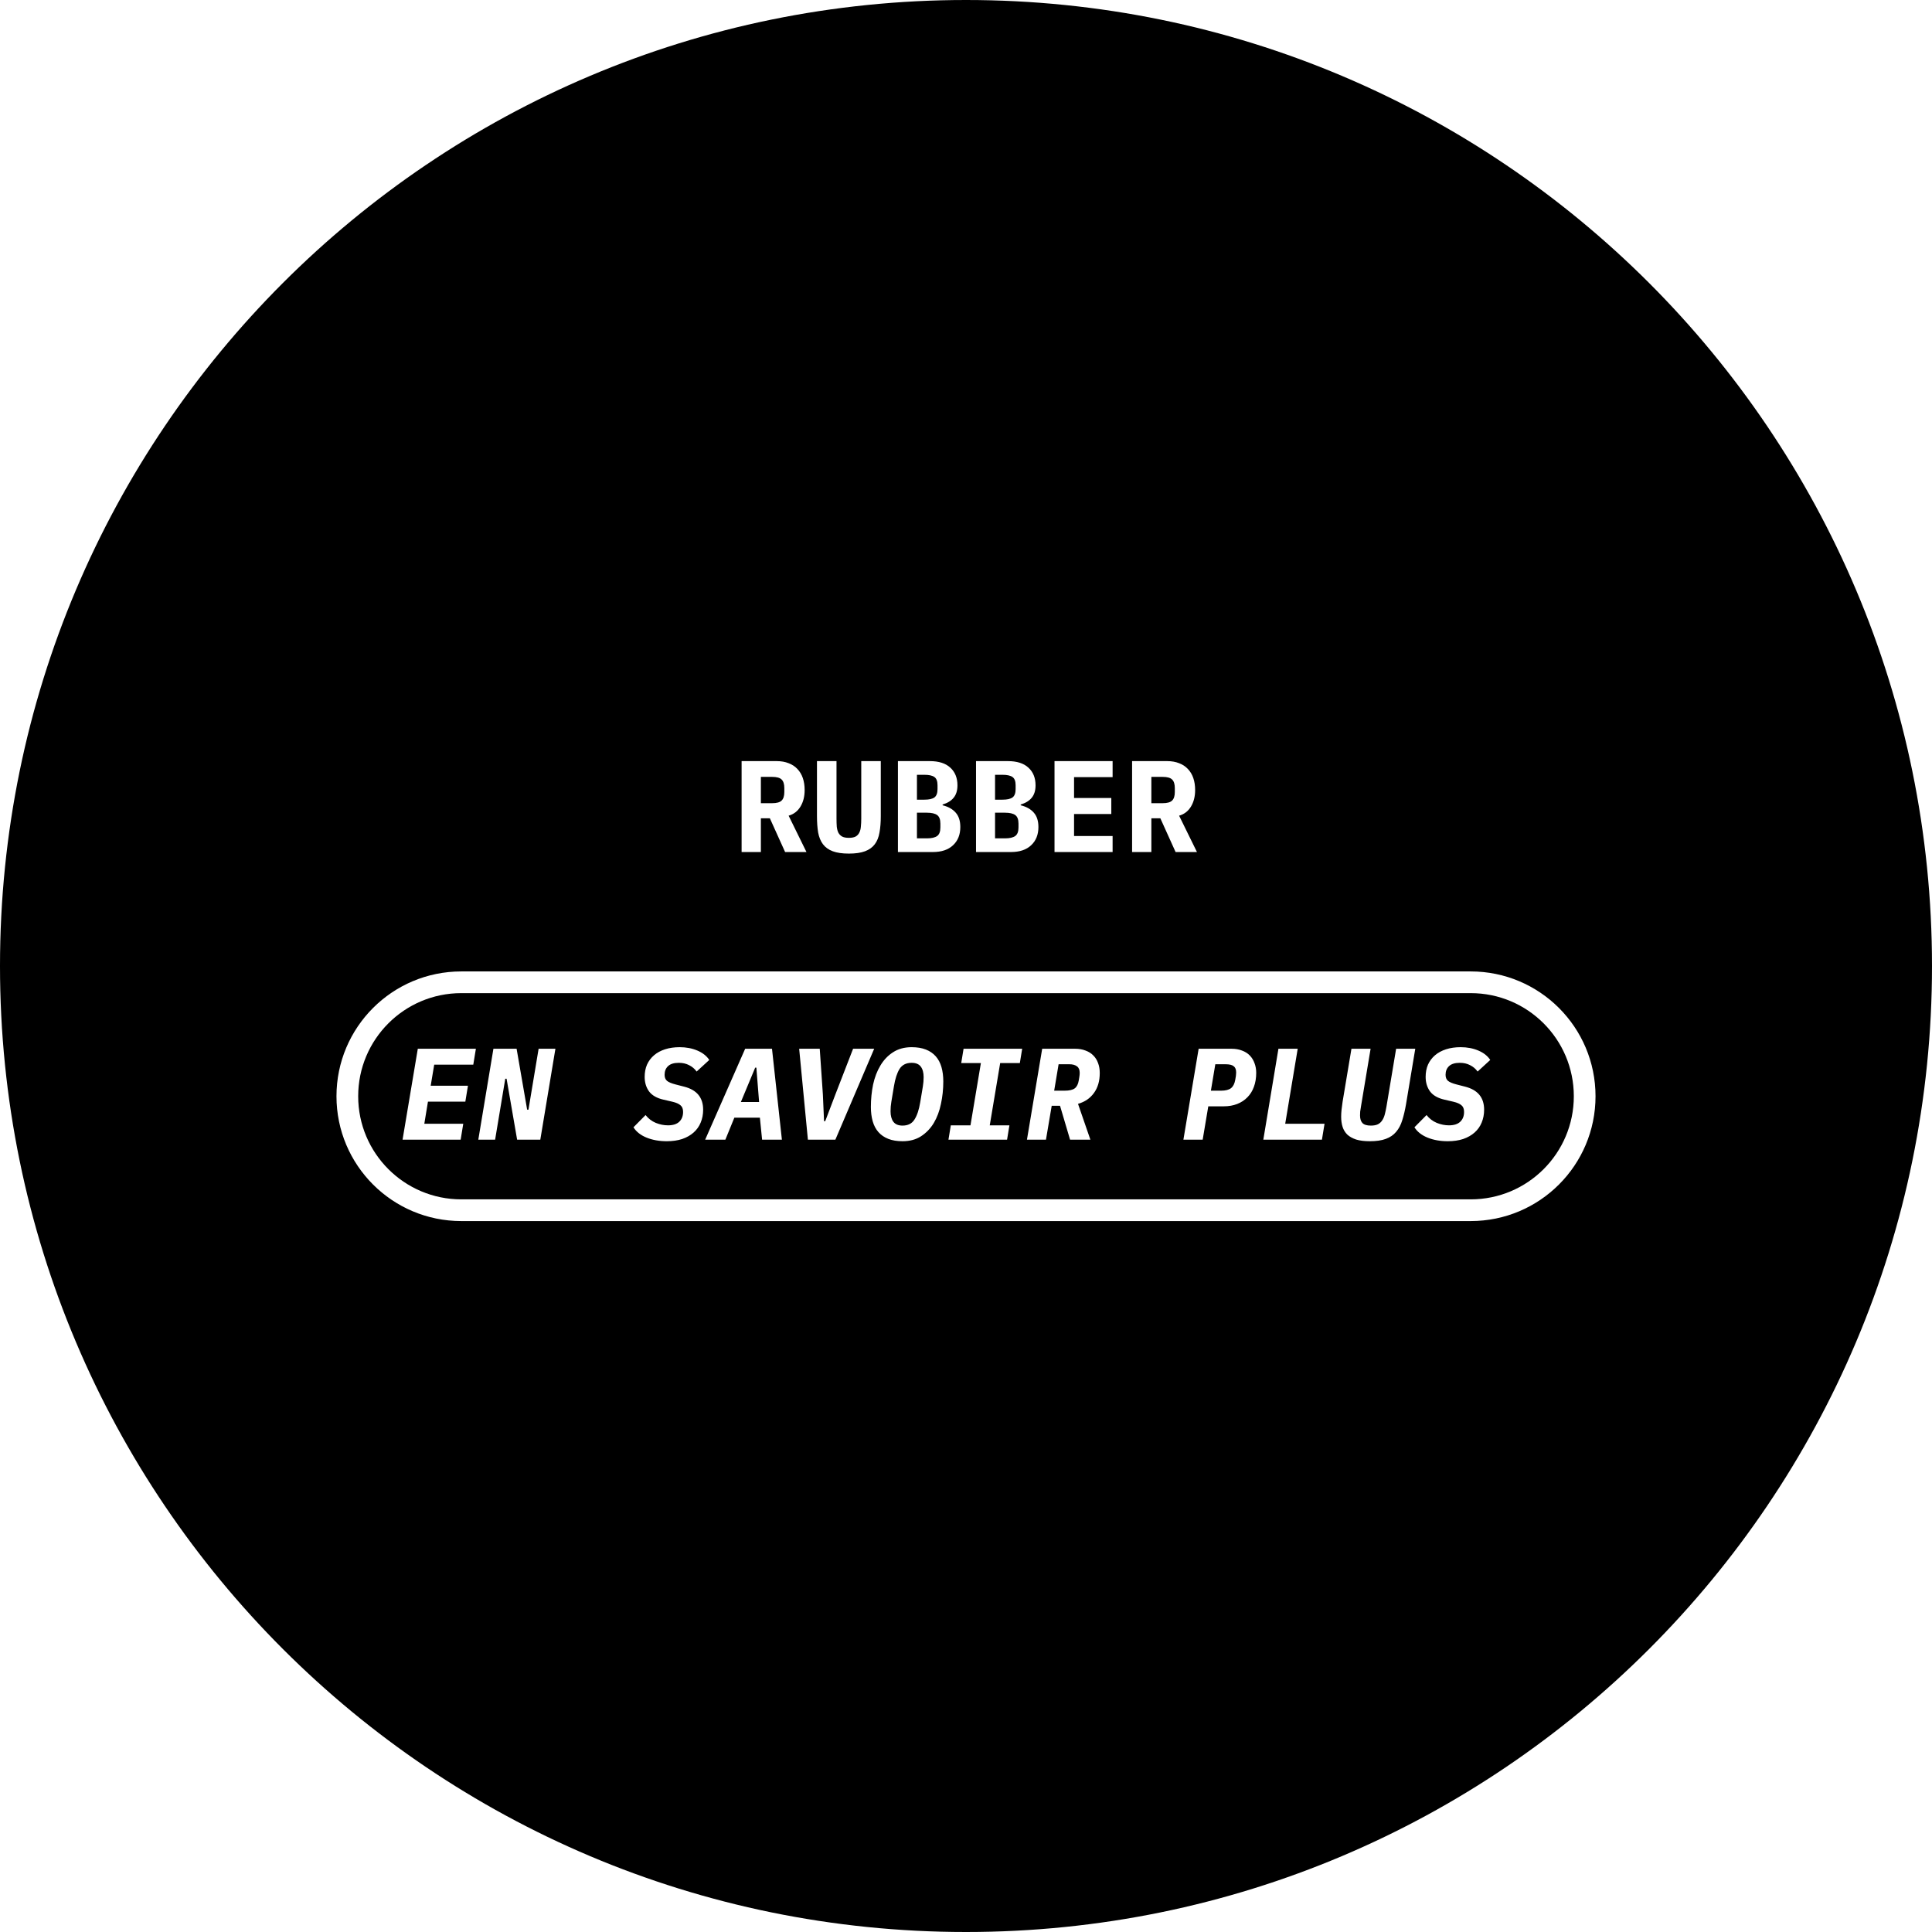 <svg width="356" height="356" viewBox="0 0 356 356" fill="none" xmlns="http://www.w3.org/2000/svg">
<path fill-rule="evenodd" clip-rule="evenodd" d="M356 178C356 79.693 276.307 0 178 0C79.693 0 0 79.693 0 178C0 276.307 79.693 356 178 356C276.307 356 356 276.307 356 178ZM136.652 157H140.204V150.784H141.86L144.668 157H148.604L145.316 150.304C146.26 150.032 146.988 149.472 147.5 148.624C148.012 147.776 148.268 146.76 148.268 145.576C148.268 144.76 148.156 144.024 147.932 143.368C147.708 142.712 147.372 142.152 146.924 141.688C146.492 141.224 145.956 140.872 145.316 140.632C144.676 140.376 143.948 140.248 143.132 140.248H136.652V157ZM144.02 147.52C143.7 147.84 143.116 148 142.268 148H140.204V143.152H142.268C143.116 143.152 143.7 143.312 144.02 143.632C144.356 143.952 144.524 144.48 144.524 145.216V145.936C144.524 146.672 144.356 147.2 144.02 147.52ZM154.139 150.856V140.248H150.539V150.376C150.539 151.528 150.611 152.536 150.755 153.4C150.915 154.264 151.211 154.984 151.643 155.56C152.075 156.136 152.675 156.568 153.443 156.856C154.211 157.144 155.203 157.288 156.419 157.288C157.635 157.288 158.627 157.144 159.395 156.856C160.163 156.568 160.763 156.136 161.195 155.56C161.627 154.984 161.915 154.264 162.059 153.4C162.219 152.536 162.299 151.528 162.299 150.376V140.248H158.699V150.856C158.699 151.384 158.675 151.872 158.627 152.32C158.595 152.752 158.499 153.12 158.339 153.424C158.195 153.728 157.971 153.968 157.667 154.144C157.363 154.304 156.947 154.384 156.419 154.384C155.891 154.384 155.475 154.304 155.171 154.144C154.867 153.968 154.635 153.728 154.475 153.424C154.331 153.12 154.235 152.752 154.187 152.32C154.155 151.872 154.139 151.384 154.139 150.856ZM165.457 140.248H171.337C172.985 140.248 174.241 140.648 175.105 141.448C175.985 142.248 176.425 143.336 176.425 144.712C176.425 145.672 176.185 146.44 175.705 147.016C175.241 147.576 174.569 147.984 173.689 148.24V148.384C174.729 148.64 175.529 149.088 176.089 149.728C176.665 150.368 176.953 151.256 176.953 152.392C176.953 153.8 176.505 154.92 175.609 155.752C174.729 156.584 173.489 157 171.889 157H165.457V140.248ZM170.785 154.48C171.649 154.48 172.281 154.336 172.681 154.048C173.081 153.76 173.281 153.232 173.281 152.464V151.768C173.281 151 173.081 150.472 172.681 150.184C172.281 149.896 171.649 149.752 170.785 149.752H168.961V154.48H170.785ZM170.329 147.352C171.177 147.352 171.793 147.216 172.177 146.944C172.561 146.656 172.753 146.144 172.753 145.408V144.688C172.753 143.952 172.561 143.448 172.177 143.176C171.793 142.904 171.177 142.768 170.329 142.768H168.961V147.352H170.329ZM185.728 140.248H179.848V157H186.28C187.88 157 189.12 156.584 190 155.752C190.896 154.92 191.344 153.8 191.344 152.392C191.344 151.256 191.056 150.368 190.48 149.728C189.92 149.088 189.12 148.64 188.08 148.384V148.24C188.96 147.984 189.632 147.576 190.096 147.016C190.576 146.44 190.816 145.672 190.816 144.712C190.816 143.336 190.376 142.248 189.496 141.448C188.632 140.648 187.376 140.248 185.728 140.248ZM187.072 154.048C186.672 154.336 186.04 154.48 185.176 154.48H183.352V149.752H185.176C186.04 149.752 186.672 149.896 187.072 150.184C187.472 150.472 187.672 151 187.672 151.768V152.464C187.672 153.232 187.472 153.76 187.072 154.048ZM186.568 146.944C186.184 147.216 185.568 147.352 184.72 147.352H183.352V142.768H184.72C185.568 142.768 186.184 142.904 186.568 143.176C186.952 143.448 187.144 143.952 187.144 144.688V145.408C187.144 146.144 186.952 146.656 186.568 146.944ZM194.311 140.248H205.015V143.2H197.911V147.04H204.775V149.992H197.911V154.048H205.015V157H194.311V140.248ZM208.605 157H212.157V150.784H213.813L216.621 157H220.557L217.269 150.304C218.213 150.032 218.941 149.472 219.453 148.624C219.965 147.776 220.221 146.76 220.221 145.576C220.221 144.76 220.109 144.024 219.885 143.368C219.661 142.712 219.325 142.152 218.877 141.688C218.445 141.224 217.909 140.872 217.269 140.632C216.629 140.376 215.901 140.248 215.085 140.248H208.605V157ZM215.973 147.52C215.653 147.84 215.069 148 214.221 148H212.157V143.152H214.221C215.069 143.152 215.653 143.312 215.973 143.632C216.309 143.952 216.477 144.48 216.477 145.216V145.936C216.477 146.672 216.309 147.2 215.973 147.52ZM119.125 209.616C120.229 210.064 121.477 210.288 122.869 210.288C123.925 210.288 124.869 210.152 125.701 209.88C126.533 209.592 127.237 209.192 127.813 208.68C128.389 208.168 128.821 207.56 129.109 206.856C129.413 206.136 129.565 205.344 129.565 204.48C129.565 202.24 128.397 200.824 126.061 200.232L124.477 199.824C123.725 199.632 123.197 199.408 122.893 199.152C122.605 198.896 122.461 198.528 122.461 198.048C122.461 197.376 122.677 196.84 123.109 196.44C123.541 196.04 124.197 195.84 125.077 195.84C125.797 195.84 126.429 195.984 126.973 196.272C127.533 196.544 127.997 196.936 128.365 197.448L130.693 195.312C130.213 194.576 129.485 194 128.509 193.584C127.533 193.168 126.445 192.96 125.245 192.96C124.253 192.96 123.357 193.088 122.557 193.344C121.757 193.6 121.077 193.968 120.517 194.448C119.957 194.928 119.525 195.504 119.221 196.176C118.933 196.848 118.789 197.6 118.789 198.432C118.789 199.472 119.061 200.368 119.605 201.12C120.165 201.856 121.053 202.36 122.269 202.632L123.925 203.016C124.597 203.176 125.085 203.392 125.389 203.664C125.709 203.92 125.869 204.328 125.869 204.888C125.869 205.656 125.629 206.264 125.149 206.712C124.685 207.144 123.997 207.36 123.085 207.36C122.333 207.36 121.581 207.208 120.829 206.904C120.077 206.584 119.453 206.104 118.957 205.464L116.725 207.72C117.237 208.536 118.037 209.168 119.125 209.616ZM74.178 210L76.986 193.248H87.69L87.21 196.176H80.01L79.362 200.064H86.226L85.746 202.992H78.858L78.186 207.072H85.362L84.882 210H74.178ZM93.344 198.768H93.104L91.232 210H88.136L90.92 193.248H95.192L97.136 204.48H97.376L99.248 193.248H102.344L99.56 210H95.288L93.344 198.768ZM140.428 210L140.02 205.944H135.316L133.66 210H129.94L137.308 193.248H142.252L144.076 210H140.428ZM139.372 196.728H139.156L136.516 203.064H139.876L139.372 196.728ZM147.259 193.248L148.867 210H153.931L161.083 193.248H157.195L153.931 201.672L152.059 206.592H151.843L151.627 201.672L151.051 193.248H147.259ZM166.305 210.288C165.297 210.288 164.425 210.144 163.689 209.856C162.953 209.568 162.345 209.152 161.865 208.608C161.385 208.064 161.033 207.4 160.809 206.616C160.585 205.832 160.473 204.952 160.473 203.976C160.473 202.552 160.609 201.176 160.881 199.848C161.169 198.52 161.617 197.352 162.225 196.344C162.833 195.32 163.609 194.504 164.553 193.896C165.513 193.272 166.657 192.96 167.985 192.96C168.993 192.96 169.865 193.104 170.601 193.392C171.337 193.68 171.945 194.096 172.425 194.64C172.905 195.184 173.257 195.848 173.481 196.632C173.705 197.416 173.817 198.296 173.817 199.272C173.817 200.696 173.673 202.072 173.385 203.4C173.113 204.728 172.673 205.904 172.065 206.928C171.457 207.936 170.673 208.752 169.713 209.376C168.769 209.984 167.633 210.288 166.305 210.288ZM166.305 207.408C167.313 207.408 168.049 207.032 168.513 206.28C168.993 205.528 169.345 204.464 169.569 203.088L170.049 200.208C170.145 199.632 170.193 199.056 170.193 198.48C170.193 197.648 170.017 197 169.665 196.536C169.313 196.072 168.753 195.84 167.985 195.84C166.977 195.84 166.233 196.216 165.753 196.968C165.289 197.72 164.945 198.784 164.721 200.16L164.241 203.04C164.145 203.616 164.097 204.192 164.097 204.768C164.097 205.6 164.273 206.248 164.625 206.712C164.977 207.176 165.537 207.408 166.305 207.408ZM178.824 207.36H175.2L174.768 210H185.568L186 207.36H182.376L184.296 195.888H187.92L188.352 193.248H177.552L177.12 195.888H180.744L178.824 207.36ZM192.735 210H189.231L192.039 193.248H198.087C198.823 193.248 199.471 193.36 200.031 193.584C200.607 193.792 201.087 194.096 201.471 194.496C201.855 194.88 202.143 195.344 202.335 195.888C202.543 196.432 202.647 197.04 202.647 197.712C202.647 199.2 202.287 200.432 201.567 201.408C200.863 202.384 199.887 203.048 198.639 203.4L200.919 210H197.175L195.327 203.76H193.791L192.735 210ZM196.167 200.976C197.031 200.976 197.655 200.832 198.039 200.544C198.423 200.256 198.671 199.76 198.783 199.056L198.879 198.48C198.927 198.192 198.951 197.928 198.951 197.688C198.951 197.128 198.783 196.728 198.447 196.488C198.111 196.232 197.647 196.104 197.055 196.104H195.063L194.247 200.976H196.167ZM220.868 193.248L218.06 210H221.612L222.644 203.856H225.5C226.412 203.856 227.236 203.712 227.972 203.424C228.708 203.136 229.332 202.728 229.844 202.2C230.372 201.672 230.772 201.032 231.044 200.28C231.332 199.512 231.476 198.648 231.476 197.688C231.476 197.048 231.372 196.456 231.164 195.912C230.972 195.368 230.684 194.896 230.3 194.496C229.916 194.096 229.436 193.792 228.86 193.584C228.3 193.36 227.652 193.248 226.916 193.248H220.868ZM224.996 200.976H223.124L223.94 196.104H225.812C226.532 196.104 227.036 196.224 227.324 196.464C227.628 196.688 227.78 197.072 227.78 197.616C227.78 197.744 227.772 197.864 227.756 197.976C227.756 198.088 227.748 198.184 227.732 198.264L227.612 198.984C227.484 199.704 227.22 200.216 226.82 200.52C226.42 200.824 225.812 200.976 224.996 200.976ZM232.786 210L235.57 193.248H239.122L236.818 207.072H244.066L243.586 210H232.786ZM250.801 203.76L252.553 193.248H249.025L247.393 203.016C247.313 203.528 247.249 204.016 247.201 204.48C247.153 204.928 247.129 205.36 247.129 205.776C247.129 206.464 247.217 207.088 247.393 207.648C247.569 208.192 247.857 208.664 248.257 209.064C248.673 209.448 249.217 209.752 249.889 209.976C250.577 210.184 251.417 210.288 252.409 210.288C253.609 210.288 254.593 210.144 255.361 209.856C256.145 209.568 256.777 209.136 257.257 208.56C257.753 207.984 258.129 207.272 258.385 206.424C258.657 205.576 258.889 204.592 259.081 203.472L260.785 193.248H257.257L255.481 203.88C255.385 204.424 255.281 204.912 255.169 205.344C255.057 205.776 254.897 206.144 254.689 206.448C254.497 206.752 254.233 206.992 253.897 207.168C253.561 207.328 253.129 207.408 252.601 207.408C251.865 207.408 251.345 207.248 251.041 206.928C250.753 206.608 250.609 206.144 250.609 205.536C250.609 205.36 250.617 205.128 250.633 204.84C250.665 204.552 250.721 204.192 250.801 203.76ZM266.776 210.288C265.384 210.288 264.136 210.064 263.032 209.616C261.944 209.168 261.144 208.536 260.632 207.72L262.864 205.464C263.36 206.104 263.984 206.584 264.736 206.904C265.488 207.208 266.24 207.36 266.992 207.36C267.904 207.36 268.592 207.144 269.056 206.712C269.536 206.264 269.776 205.656 269.776 204.888C269.776 204.328 269.616 203.92 269.296 203.664C268.992 203.392 268.504 203.176 267.832 203.016L266.176 202.632C264.96 202.36 264.072 201.856 263.512 201.12C262.968 200.368 262.696 199.472 262.696 198.432C262.696 197.6 262.84 196.848 263.128 196.176C263.432 195.504 263.864 194.928 264.424 194.448C264.984 193.968 265.664 193.6 266.464 193.344C267.264 193.088 268.16 192.96 269.152 192.96C270.352 192.96 271.44 193.168 272.416 193.584C273.392 194 274.12 194.576 274.6 195.312L272.272 197.448C271.904 196.936 271.44 196.544 270.88 196.272C270.336 195.984 269.704 195.84 268.984 195.84C268.104 195.84 267.448 196.04 267.016 196.44C266.584 196.84 266.368 197.376 266.368 198.048C266.368 198.528 266.512 198.896 266.8 199.152C267.104 199.408 267.632 199.632 268.384 199.824L269.968 200.232C272.304 200.824 273.472 202.24 273.472 204.48C273.472 205.344 273.32 206.136 273.016 206.856C272.728 207.56 272.296 208.168 271.72 208.68C271.144 209.192 270.44 209.592 269.608 209.88C268.776 210.152 267.832 210.288 266.776 210.288ZM85 183H271C281.493 183 290 191.507 290 202C290 212.493 281.493 221 271 221H85C74.507 221 66 212.493 66 202C66 191.507 74.507 183 85 183ZM62 202C62 189.297 72.297 179 85 179H271C283.703 179 294 189.297 294 202C294 214.703 283.703 225 271 225H85C72.297 225 62 214.703 62 202Z" fill="black"/>
</svg>
